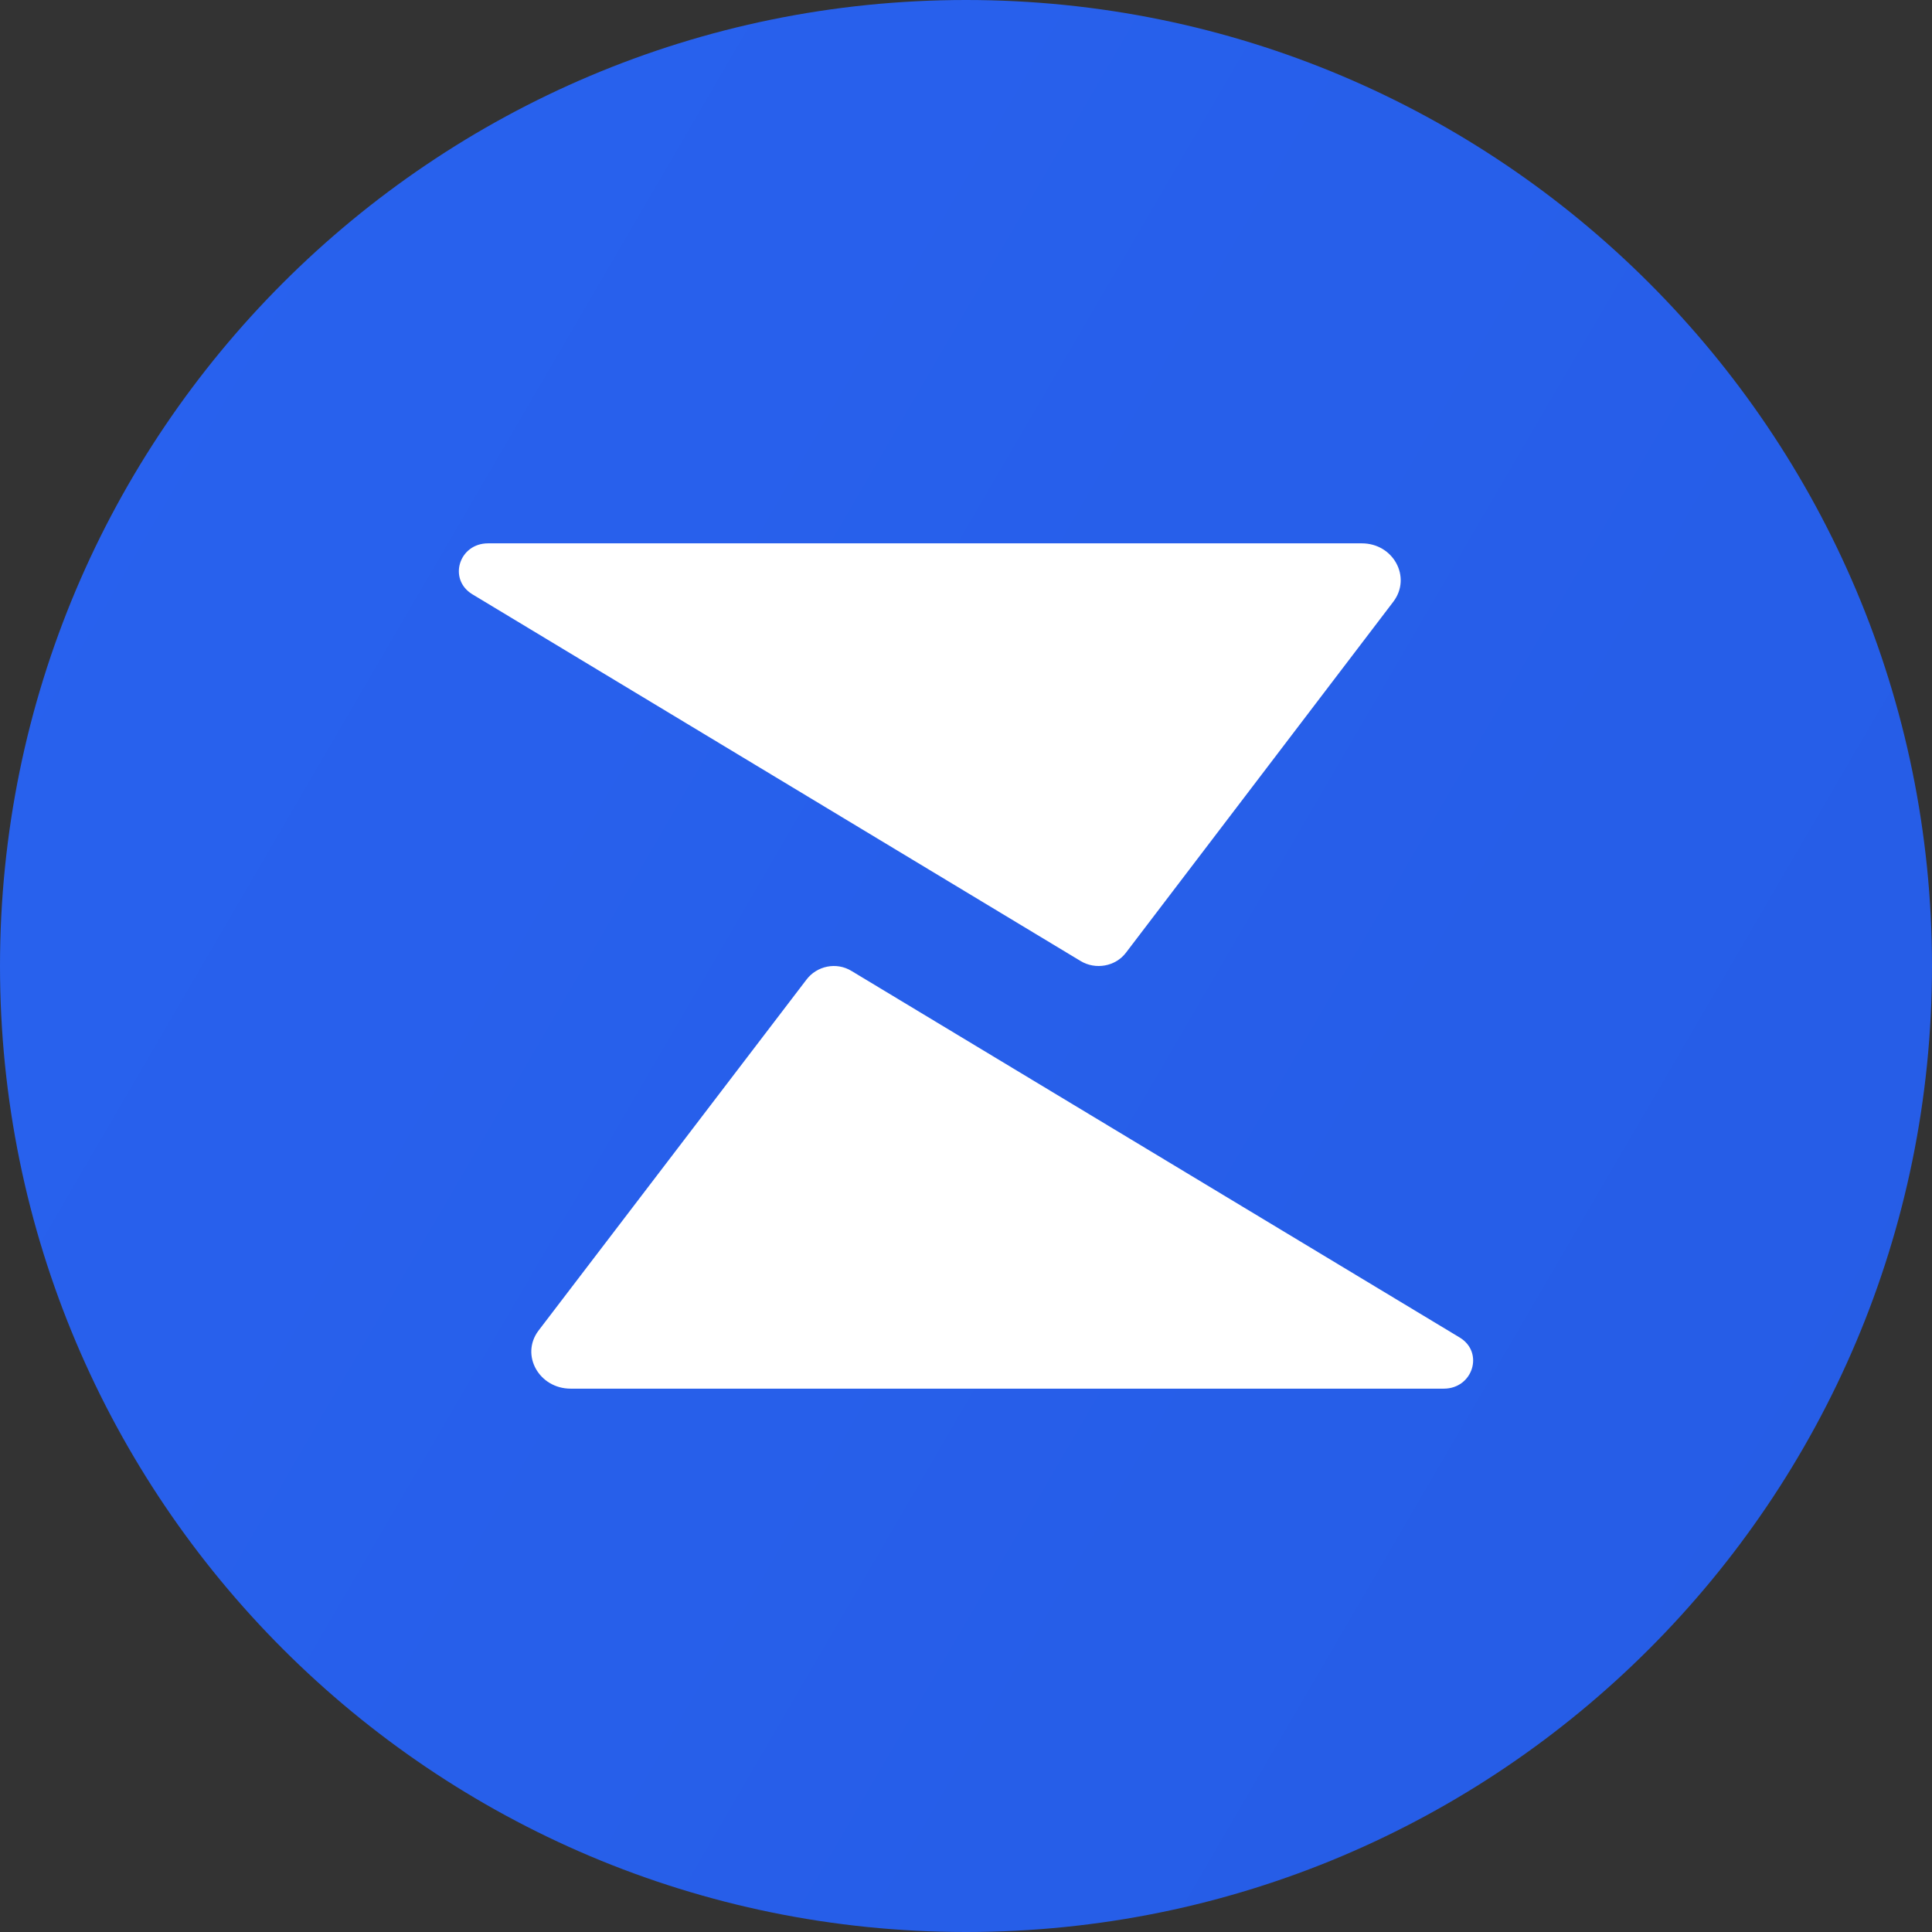 <svg width="42" height="42" viewBox="0 0 42 42" fill="none" xmlns="http://www.w3.org/2000/svg">
<rect x="0" y="0" width="42" height="42" fill="#333333" stroke="none"/>
<path d="M42 21C42 9.402 32.598 0 21 0C9.402 0 0 9.402 0 21C0 32.598 9.402 42 21 42C32.598 42 42 32.598 42 21Z" fill="url(#paint0_linear_31_25)"/>
<path d="M10.609 11.812C9.979 11.812 9.736 12.591 10.265 12.917L23.485 20.888C23.815 21.091 24.254 21.011 24.481 20.706L30.294 13.075C30.689 12.545 30.29 11.812 29.605 11.812H10.609Z" fill="white"/>
<path d="M31.387 30.188C32.017 30.188 32.266 29.404 31.737 29.079L18.513 21.109C18.184 20.906 17.755 20.996 17.528 21.301L11.704 28.93C11.309 29.46 11.721 30.188 12.405 30.188H31.387Z" fill="white"/>
<defs>
<linearGradient id="paint0_linear_31_25" x1="0" y1="0" x2="49.628" y2="28.904" gradientUnits="userSpaceOnUse">
<stop stop-color="#2962EF"/>
<stop offset="1" stop-color="#255CE5"/>
</linearGradient>
</defs>
</svg>
